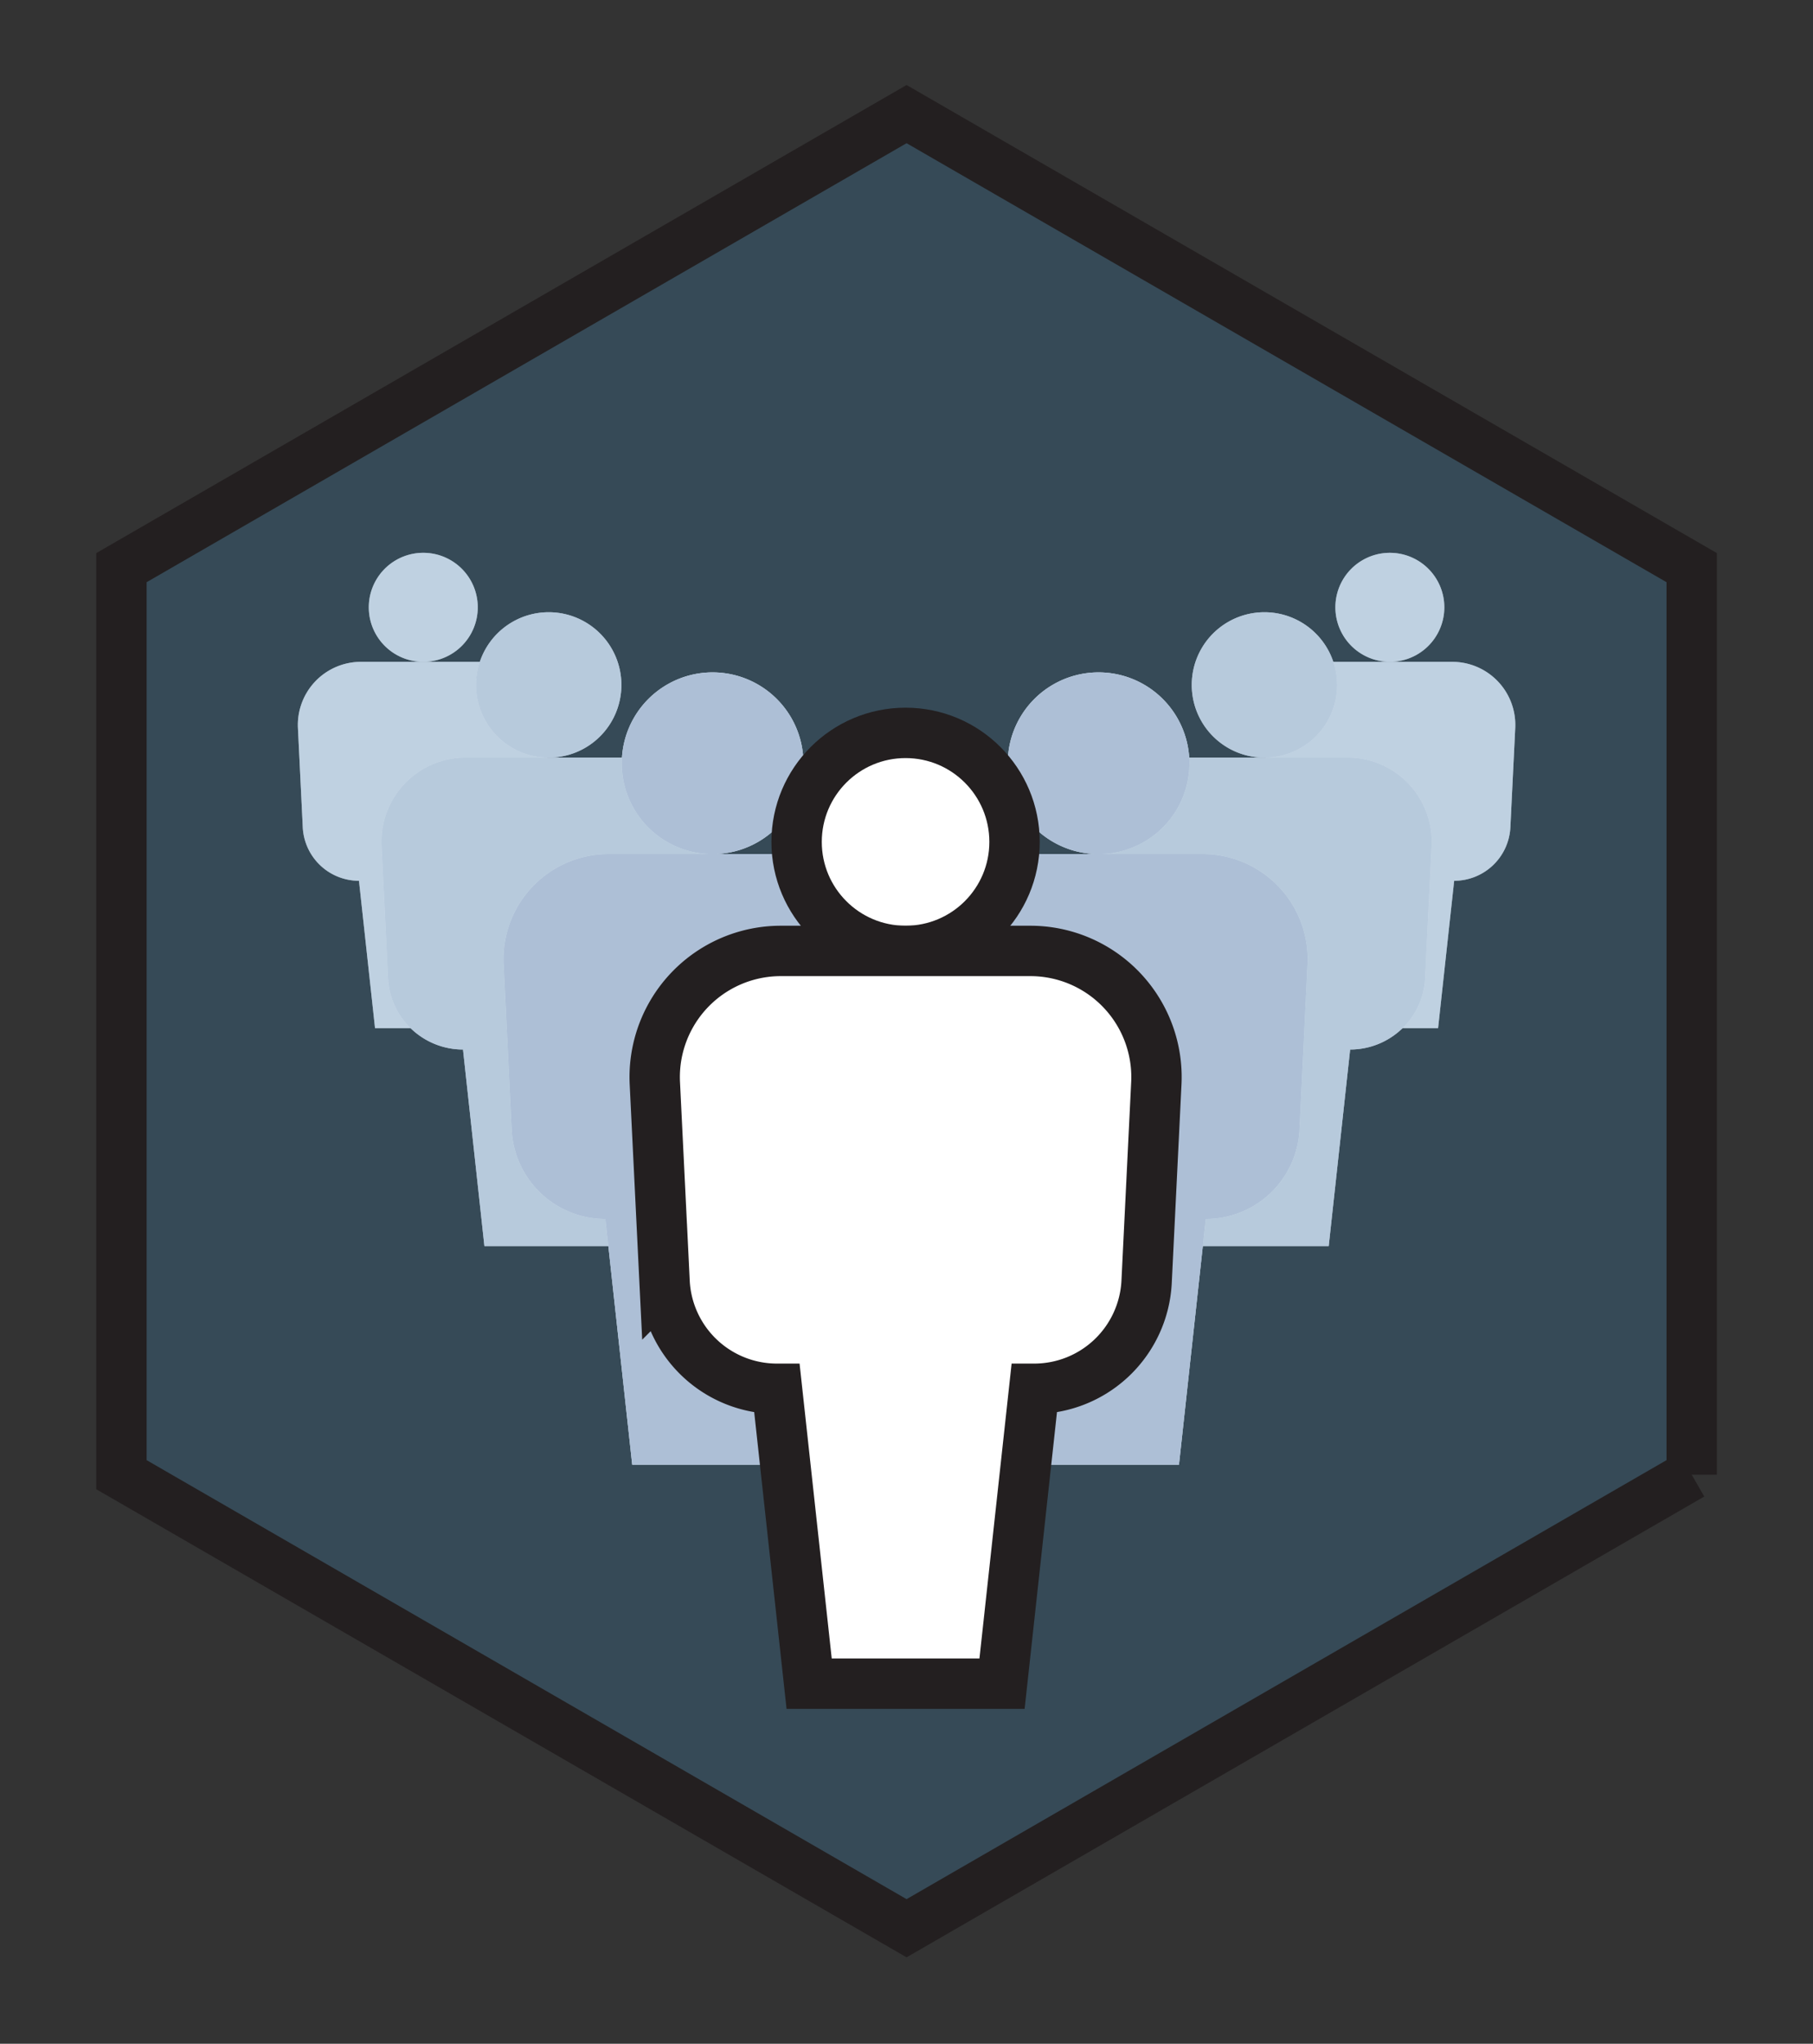 <svg viewBox="0 0 300 338" xmlns="http://www.w3.org/2000/svg" fill-rule="evenodd" clip-rule="evenodd" stroke-miterlimit="10"><rect x="0" y="0" width="300" height="338" fill="#333333" stroke="none"/><g transform="translate(0 .12) scale(4.167)"><path fill="none" d="M0 0h72v81H0z"/><clipPath id="prefix__a"><path d="M0 0h72v81H0z"/></clipPath><g clip-path="url(#prefix__a)"><clipPath id="prefix__b"><path d="M4.823 22.5v36L36 76.5l31.177-18v-36L36 4.5l-31.177 18z" clip-rule="nonzero"/></clipPath><g clip-path="url(#prefix__b)"><path d="M67.177 58.5v-36L36 4.5l-31.177 18v36L36 76.5l31.177-18z" fill="#3f7faa" fill-rule="nonzero" opacity=".3"/><path d="M18.972 24.075a2.163 2.163 0 10-4.327 0 2.163 2.163 0 004.327 0" fill="#fff" fill-rule="nonzero"/><path d="M19.286 26.239h-4.955a2.504 2.504 0 00-2.5 2.626l.192 3.938a2.234 2.234 0 002.232 2.125l.638 5.852h3.831l.638-5.852a2.234 2.234 0 002.232-2.125l.193-3.938a2.504 2.504 0 00-2.5-2.626M57.354 24.075a2.163 2.163 0 10-4.326 0 2.163 2.163 0 004.326 0" fill="#fff" fill-rule="nonzero"/><path d="M57.669 26.239h-4.955a2.504 2.504 0 00-2.501 2.626l.193 3.938a2.234 2.234 0 002.232 2.125l.638 5.852h3.83l.639-5.852a2.234 2.234 0 002.232-2.125l.193-3.938a2.504 2.504 0 00-2.501-2.626" fill="#fff" fill-rule="nonzero"/><g opacity=".3"><path d="M18.972 24.075a2.163 2.163 0 10-4.327 0 2.163 2.163 0 004.327 0" fill="#3f7faa" fill-rule="nonzero"/><path d="M19.286 26.239h-4.955a2.504 2.504 0 00-2.5 2.626l.192 3.938a2.234 2.234 0 002.232 2.125l.638 5.852h3.831l.638-5.852a2.234 2.234 0 002.232-2.125l.193-3.938a2.504 2.504 0 00-2.5-2.626M57.354 24.075a2.163 2.163 0 10-4.326 0 2.163 2.163 0 004.326 0" fill="#3f7faa" fill-rule="nonzero"/><path d="M57.669 26.239h-4.955a2.504 2.504 0 00-2.501 2.626l.193 3.938a2.234 2.234 0 002.232 2.125l.638 5.852h3.83l.639-5.852a2.234 2.234 0 002.232-2.125l.193-3.938a2.504 2.504 0 00-2.501-2.626" fill="#3f7faa" fill-rule="nonzero"/></g><g opacity=".3"><path d="M18.972 24.075a2.163 2.163 0 10-4.327 0 2.163 2.163 0 004.327 0" fill="#adbfd6" fill-rule="nonzero"/><path d="M19.286 26.239h-4.955a2.504 2.504 0 00-2.5 2.626l.192 3.938a2.234 2.234 0 002.232 2.125l.638 5.852h3.831l.638-5.852a2.234 2.234 0 002.232-2.125l.193-3.938a2.504 2.504 0 00-2.5-2.626M57.354 24.075a2.163 2.163 0 10-4.326 0 2.163 2.163 0 004.326 0" fill="#adbfd6" fill-rule="nonzero"/><path d="M57.669 26.239h-4.955a2.504 2.504 0 00-2.501 2.626l.193 3.938a2.234 2.234 0 002.232 2.125l.638 5.852h3.83l.639-5.852a2.234 2.234 0 002.232-2.125l.193-3.938a2.504 2.504 0 00-2.501-2.626" fill="#adbfd6" fill-rule="nonzero"/></g><path d="M24.675 27.155a2.885 2.885 0 10-5.77 0 2.885 2.885 0 005.77 0" fill="#fff" fill-rule="nonzero"/><path d="M25.094 30.039h-6.607a3.338 3.338 0 00-3.334 3.502l.257 5.25a2.98 2.98 0 002.976 2.834l.85 7.802h5.108l.85-7.802a2.98 2.98 0 002.977-2.834l.258-5.25a3.339 3.339 0 00-3.335-3.502M53.095 27.155a2.885 2.885 0 10-5.77 0 2.885 2.885 0 005.77 0" fill="#fff" fill-rule="nonzero"/><path d="M53.513 30.039h-6.607a3.338 3.338 0 00-3.334 3.502l.257 5.25a2.98 2.98 0 002.976 2.834l.851 7.802h5.107l.851-7.802a2.98 2.98 0 002.976-2.834l.257-5.25a3.338 3.338 0 00-3.334-3.502" fill="#fff" fill-rule="nonzero"/><g opacity=".3"><path d="M24.675 27.155a2.885 2.885 0 10-5.77 0 2.885 2.885 0 005.77 0" fill="#3f7faa" fill-rule="nonzero"/><path d="M25.094 30.039h-6.607a3.338 3.338 0 00-3.334 3.502l.257 5.25a2.98 2.98 0 002.976 2.834l.85 7.802h5.108l.85-7.802a2.98 2.98 0 002.977-2.834l.258-5.25a3.339 3.339 0 00-3.335-3.502M53.095 27.155a2.885 2.885 0 10-5.77 0 2.885 2.885 0 005.77 0" fill="#3f7faa" fill-rule="nonzero"/><path d="M53.513 30.039h-6.607a3.338 3.338 0 00-3.334 3.502l.257 5.25a2.98 2.98 0 002.976 2.834l.851 7.802h5.107l.851-7.802a2.98 2.98 0 002.976-2.834l.257-5.25a3.338 3.338 0 00-3.334-3.502" fill="#3f7faa" fill-rule="nonzero"/></g><g opacity=".6"><path d="M24.675 27.155a2.885 2.885 0 10-5.77 0 2.885 2.885 0 005.77 0" fill="#adbfd6" fill-rule="nonzero"/><path d="M25.094 30.039h-6.607a3.338 3.338 0 00-3.334 3.502l.257 5.25a2.98 2.98 0 002.976 2.834l.85 7.802h5.108l.85-7.802a2.98 2.98 0 002.977-2.834l.258-5.25a3.339 3.339 0 00-3.335-3.502M53.095 27.155a2.885 2.885 0 10-5.77 0 2.885 2.885 0 005.77 0" fill="#adbfd6" fill-rule="nonzero"/><path d="M53.513 30.039h-6.607a3.338 3.338 0 00-3.334 3.502l.257 5.25a2.98 2.98 0 002.976 2.834l.851 7.802h5.107l.851-7.802a2.98 2.98 0 002.976-2.834l.257-5.25a3.338 3.338 0 00-3.334-3.502" fill="#adbfd6" fill-rule="nonzero"/></g><path d="M31.903 30.263a3.606 3.606 0 10-7.212 0 3.606 3.606 0 007.212 0M47.23 30.263a3.606 3.606 0 10-7.212 0 3.606 3.606 0 007.212 0" fill="#fff" fill-rule="nonzero"/><path d="M47.754 33.868h-8.26a4.167 4.167 0 00-3.533 1.956 4.167 4.167 0 00-3.535-1.956h-8.258A4.173 4.173 0 0020 38.245l.32 6.563a3.725 3.725 0 003.72 3.542l1.065 9.753h6.384l1.064-9.753a3.72 3.72 0 003.408-2.239 3.72 3.72 0 003.408 2.24l1.064 9.752h6.384l1.064-9.753a3.725 3.725 0 003.72-3.542l.32-6.563a4.173 4.173 0 00-4.167-4.377" fill="#fff" fill-rule="nonzero"/><g opacity=".3"><path d="M31.903 30.263a3.606 3.606 0 10-7.212 0 3.606 3.606 0 007.212 0M47.23 30.263a3.606 3.606 0 10-7.212 0 3.606 3.606 0 007.212 0" fill="#3f7faa" fill-rule="nonzero"/><path d="M47.754 33.868h-8.26a4.167 4.167 0 00-3.533 1.956 4.167 4.167 0 00-3.535-1.956h-8.258A4.173 4.173 0 0020 38.245l.32 6.563a3.725 3.725 0 003.72 3.542l1.065 9.753h6.384l1.064-9.753a3.72 3.72 0 003.408-2.239 3.72 3.72 0 003.408 2.24l1.064 9.752h6.384l1.064-9.753a3.725 3.725 0 003.72-3.542l.32-6.563a4.173 4.173 0 00-4.167-4.377" fill="#3f7faa" fill-rule="nonzero"/></g><path d="M31.903 30.263a3.606 3.606 0 10-7.212 0 3.606 3.606 0 007.212 0M47.23 30.263a3.606 3.606 0 10-7.212 0 3.606 3.606 0 007.212 0" fill="#adbfd6" fill-rule="nonzero"/><path d="M47.754 33.868h-8.26a4.167 4.167 0 00-3.533 1.956 4.167 4.167 0 00-3.535-1.956h-8.258A4.173 4.173 0 0020 38.245l.32 6.563a3.725 3.725 0 003.72 3.542l1.065 9.753h6.384l1.064-9.753a3.72 3.72 0 003.408-2.239 3.72 3.72 0 003.408 2.24l1.064 9.752h6.384l1.064-9.753a3.725 3.725 0 003.72-3.542l.32-6.563a4.173 4.173 0 00-4.167-4.377" fill="#adbfd6" fill-rule="nonzero"/><path d="M40.287 33.385a4.327 4.327 0 11-8.653.001 4.327 4.327 0 018.653 0" fill="#fff" fill-rule="nonzero"/><g transform="matrix(0 -1 -1 0 35.96 29.058)"><circle cx="-4.327" r="4.327" fill="none" stroke="#231f20" stroke-width="2"/></g><g><path d="M40.916 37.712h-9.91a5.008 5.008 0 00-5.002 5.253l.386 7.874a4.468 4.468 0 004.464 4.251l1.277 11.704h7.66l1.277-11.704a4.47 4.47 0 004.464-4.25l.386-7.875a5.008 5.008 0 00-5.002-5.253z" fill="#fff" fill-rule="nonzero" stroke="#231f20" stroke-width="2"/></g></g><g><path d="M67.177 58.5v-36L36 4.5l-31.177 18v36L36 76.5l31.177-18z" fill="none" stroke="#231f20" stroke-width="2"/></g></g></g></svg>